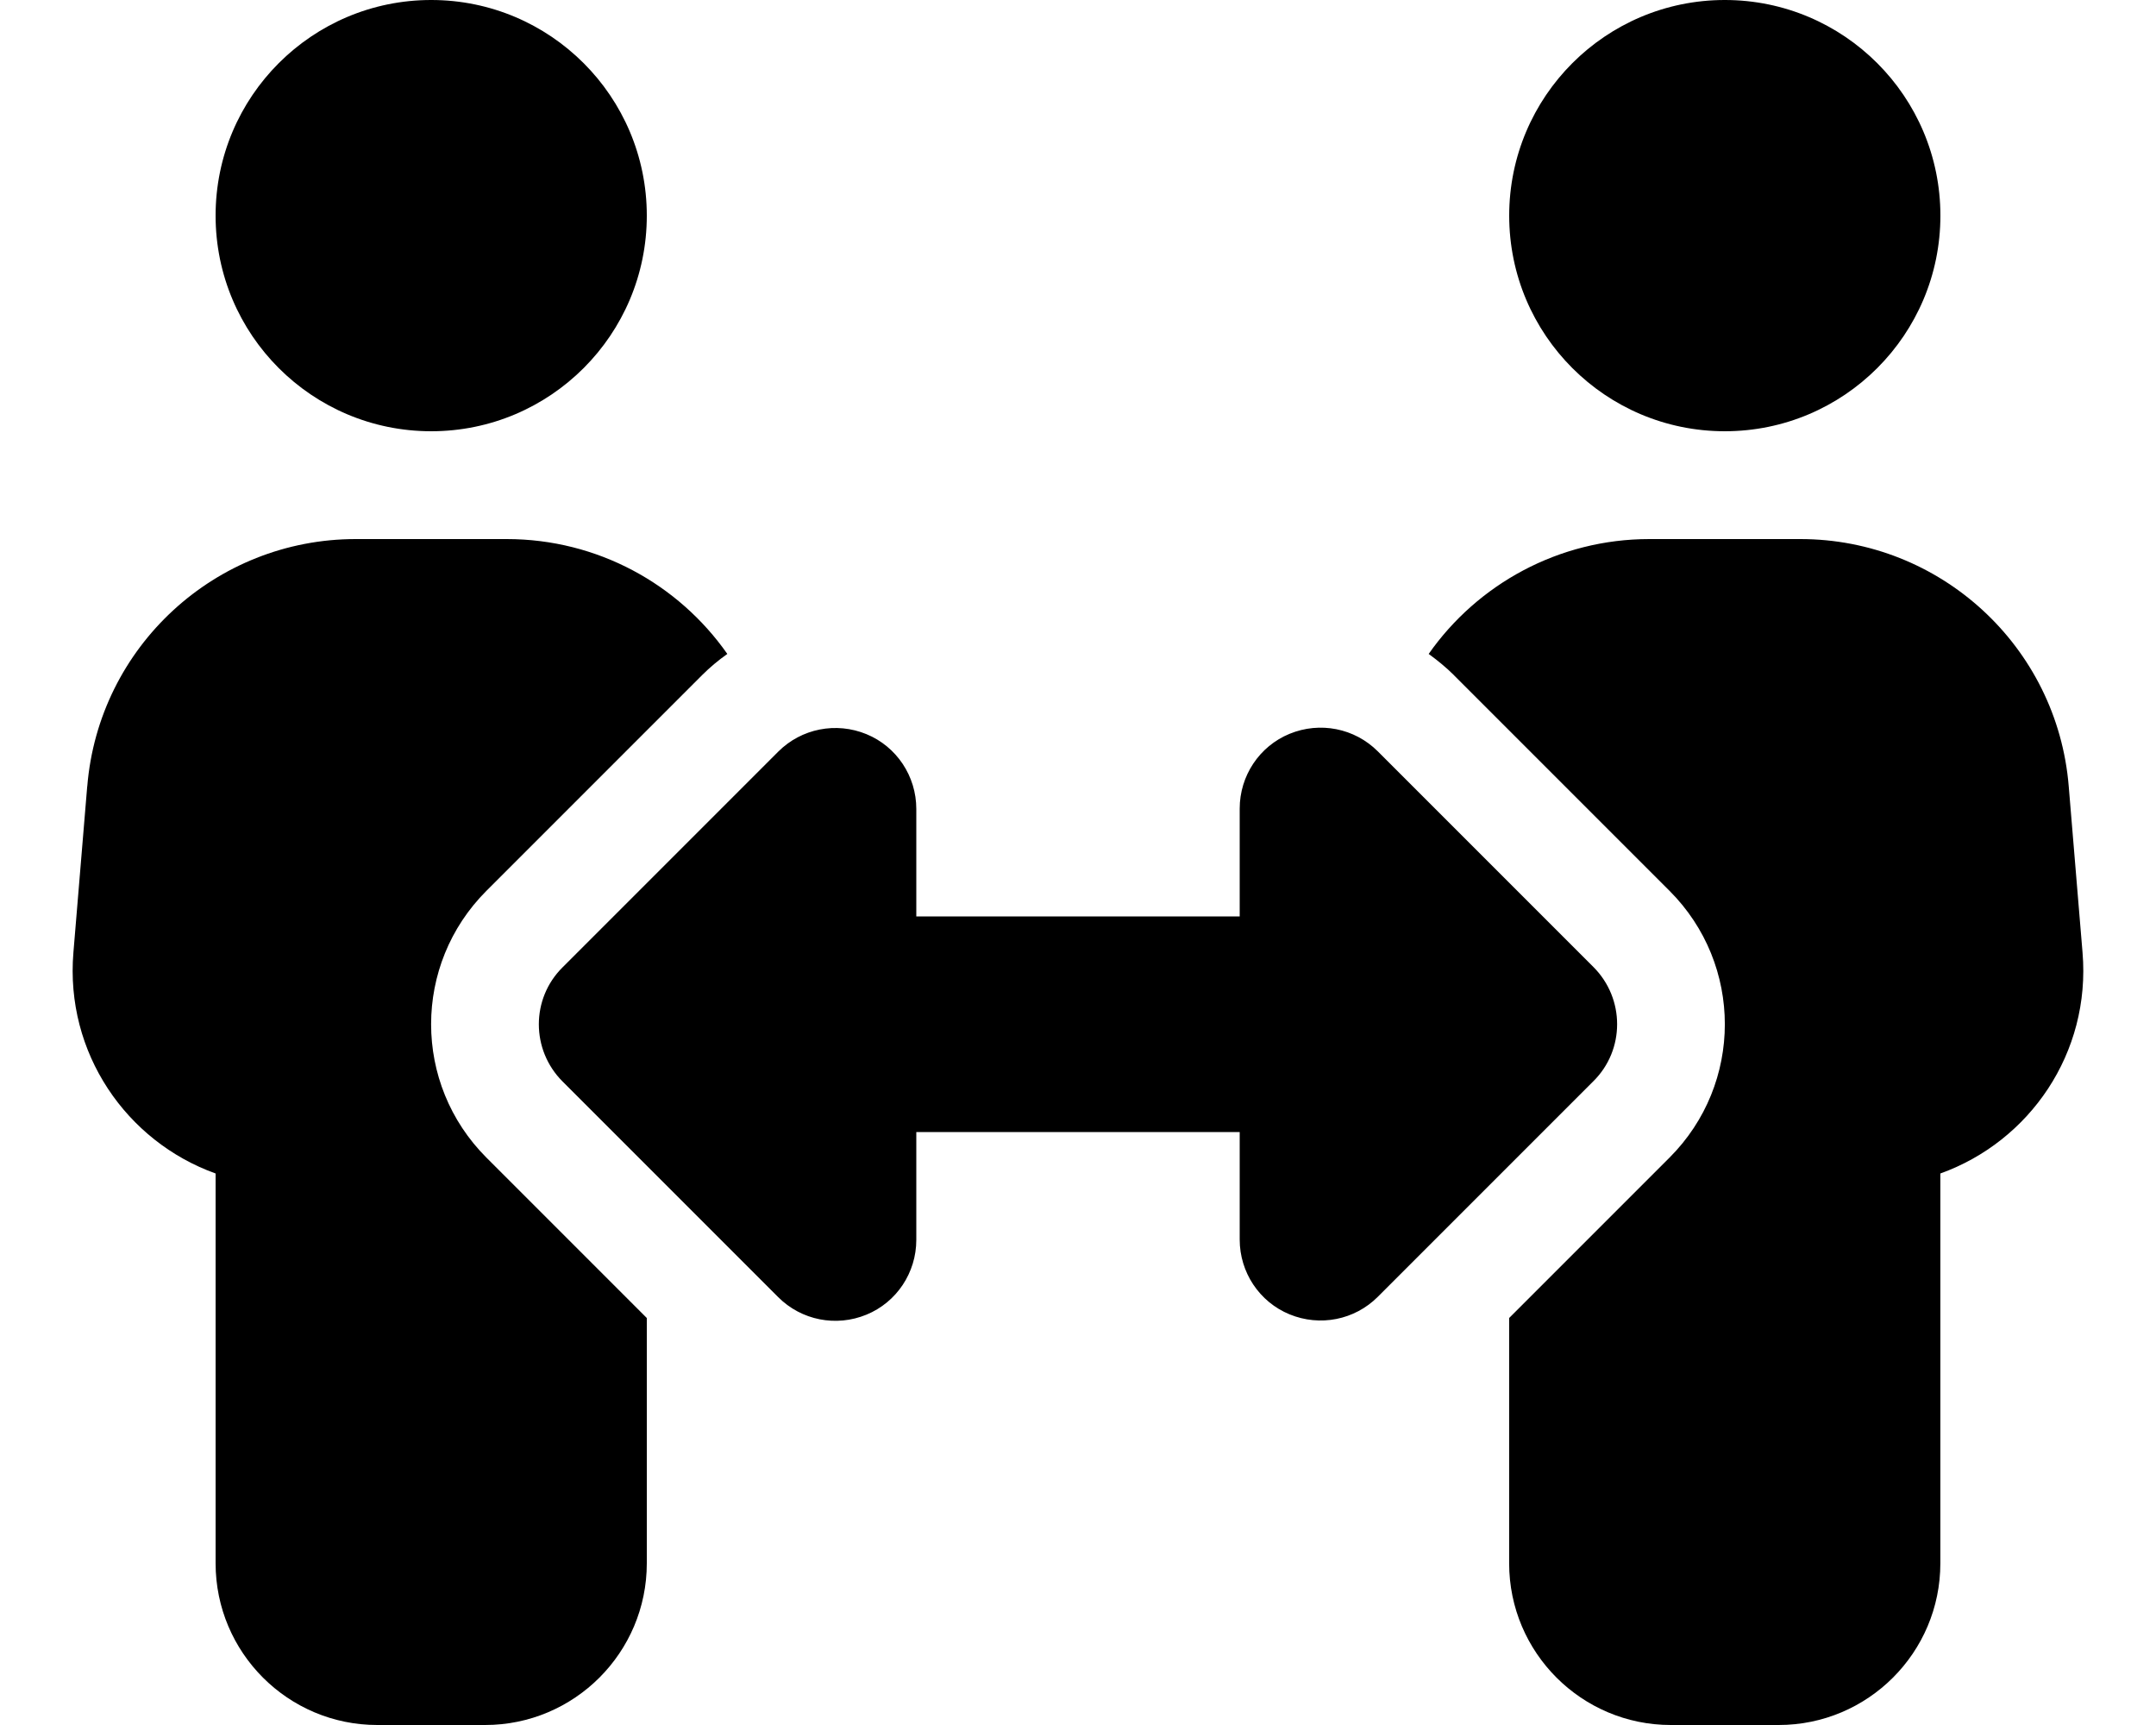 <svg version="1.1" xmlns="http://www.w3.org/2000/svg" width="40" height="32" viewBox="0 0 40 32">
<path fill="currentColor" d="M4 4c0-2.209 1.791-4 4-4s4 1.791 4 4v0c0 2.209-1.791 4-4 4s-4-1.791-4-4v0zM1.619 14.588c0.212-2.594 2.381-4.588 4.981-4.588h2.8c1.688 0 3.188 0.838 4.094 2.131-0.169 0.119-0.325 0.25-0.469 0.394l-4 4c-1.369 1.369-1.369 3.581 0 4.95l2.975 2.975v4.55c0 1.656-1.344 3-3 3h-2c-1.656 0-3-1.344-3-3v-7.231c-1.656-0.594-2.794-2.238-2.638-4.1l0.256-3.081zM28 4c0-2.209 1.791-4 4-4s4 1.791 4 4v0c0 2.209-1.791 4-4 4s-4-1.791-4-4v0zM26.975 12.525c-0.144-0.144-0.306-0.275-0.469-0.394 0.906-1.294 2.413-2.131 4.094-2.131h2.8c2.6 0 4.769 1.994 4.981 4.588l0.256 3.081c0.156 1.863-0.981 3.506-2.638 4.1v7.231c0 1.656-1.344 3-3 3h-2c-1.656 0-3-1.344-3-3v-4.55l2.975-2.975c1.369-1.369 1.369-3.581 0-4.95l-4-4zM17 15v2h6v-2c0-0.606 0.363-1.156 0.925-1.387s1.206-0.106 1.637 0.325l4 4c0.587 0.587 0.587 1.538 0 2.119l-4 4c-0.431 0.431-1.075 0.556-1.637 0.325s-0.925-0.781-0.925-1.387v-1.994h-6v2c0 0.606-0.363 1.156-0.925 1.387s-1.206 0.106-1.637-0.325l-4-4c-0.588-0.587-0.588-1.538 0-2.119l4-4c0.431-0.431 1.075-0.556 1.637-0.325s0.925 0.781 0.925 1.387z"/>
</svg>
